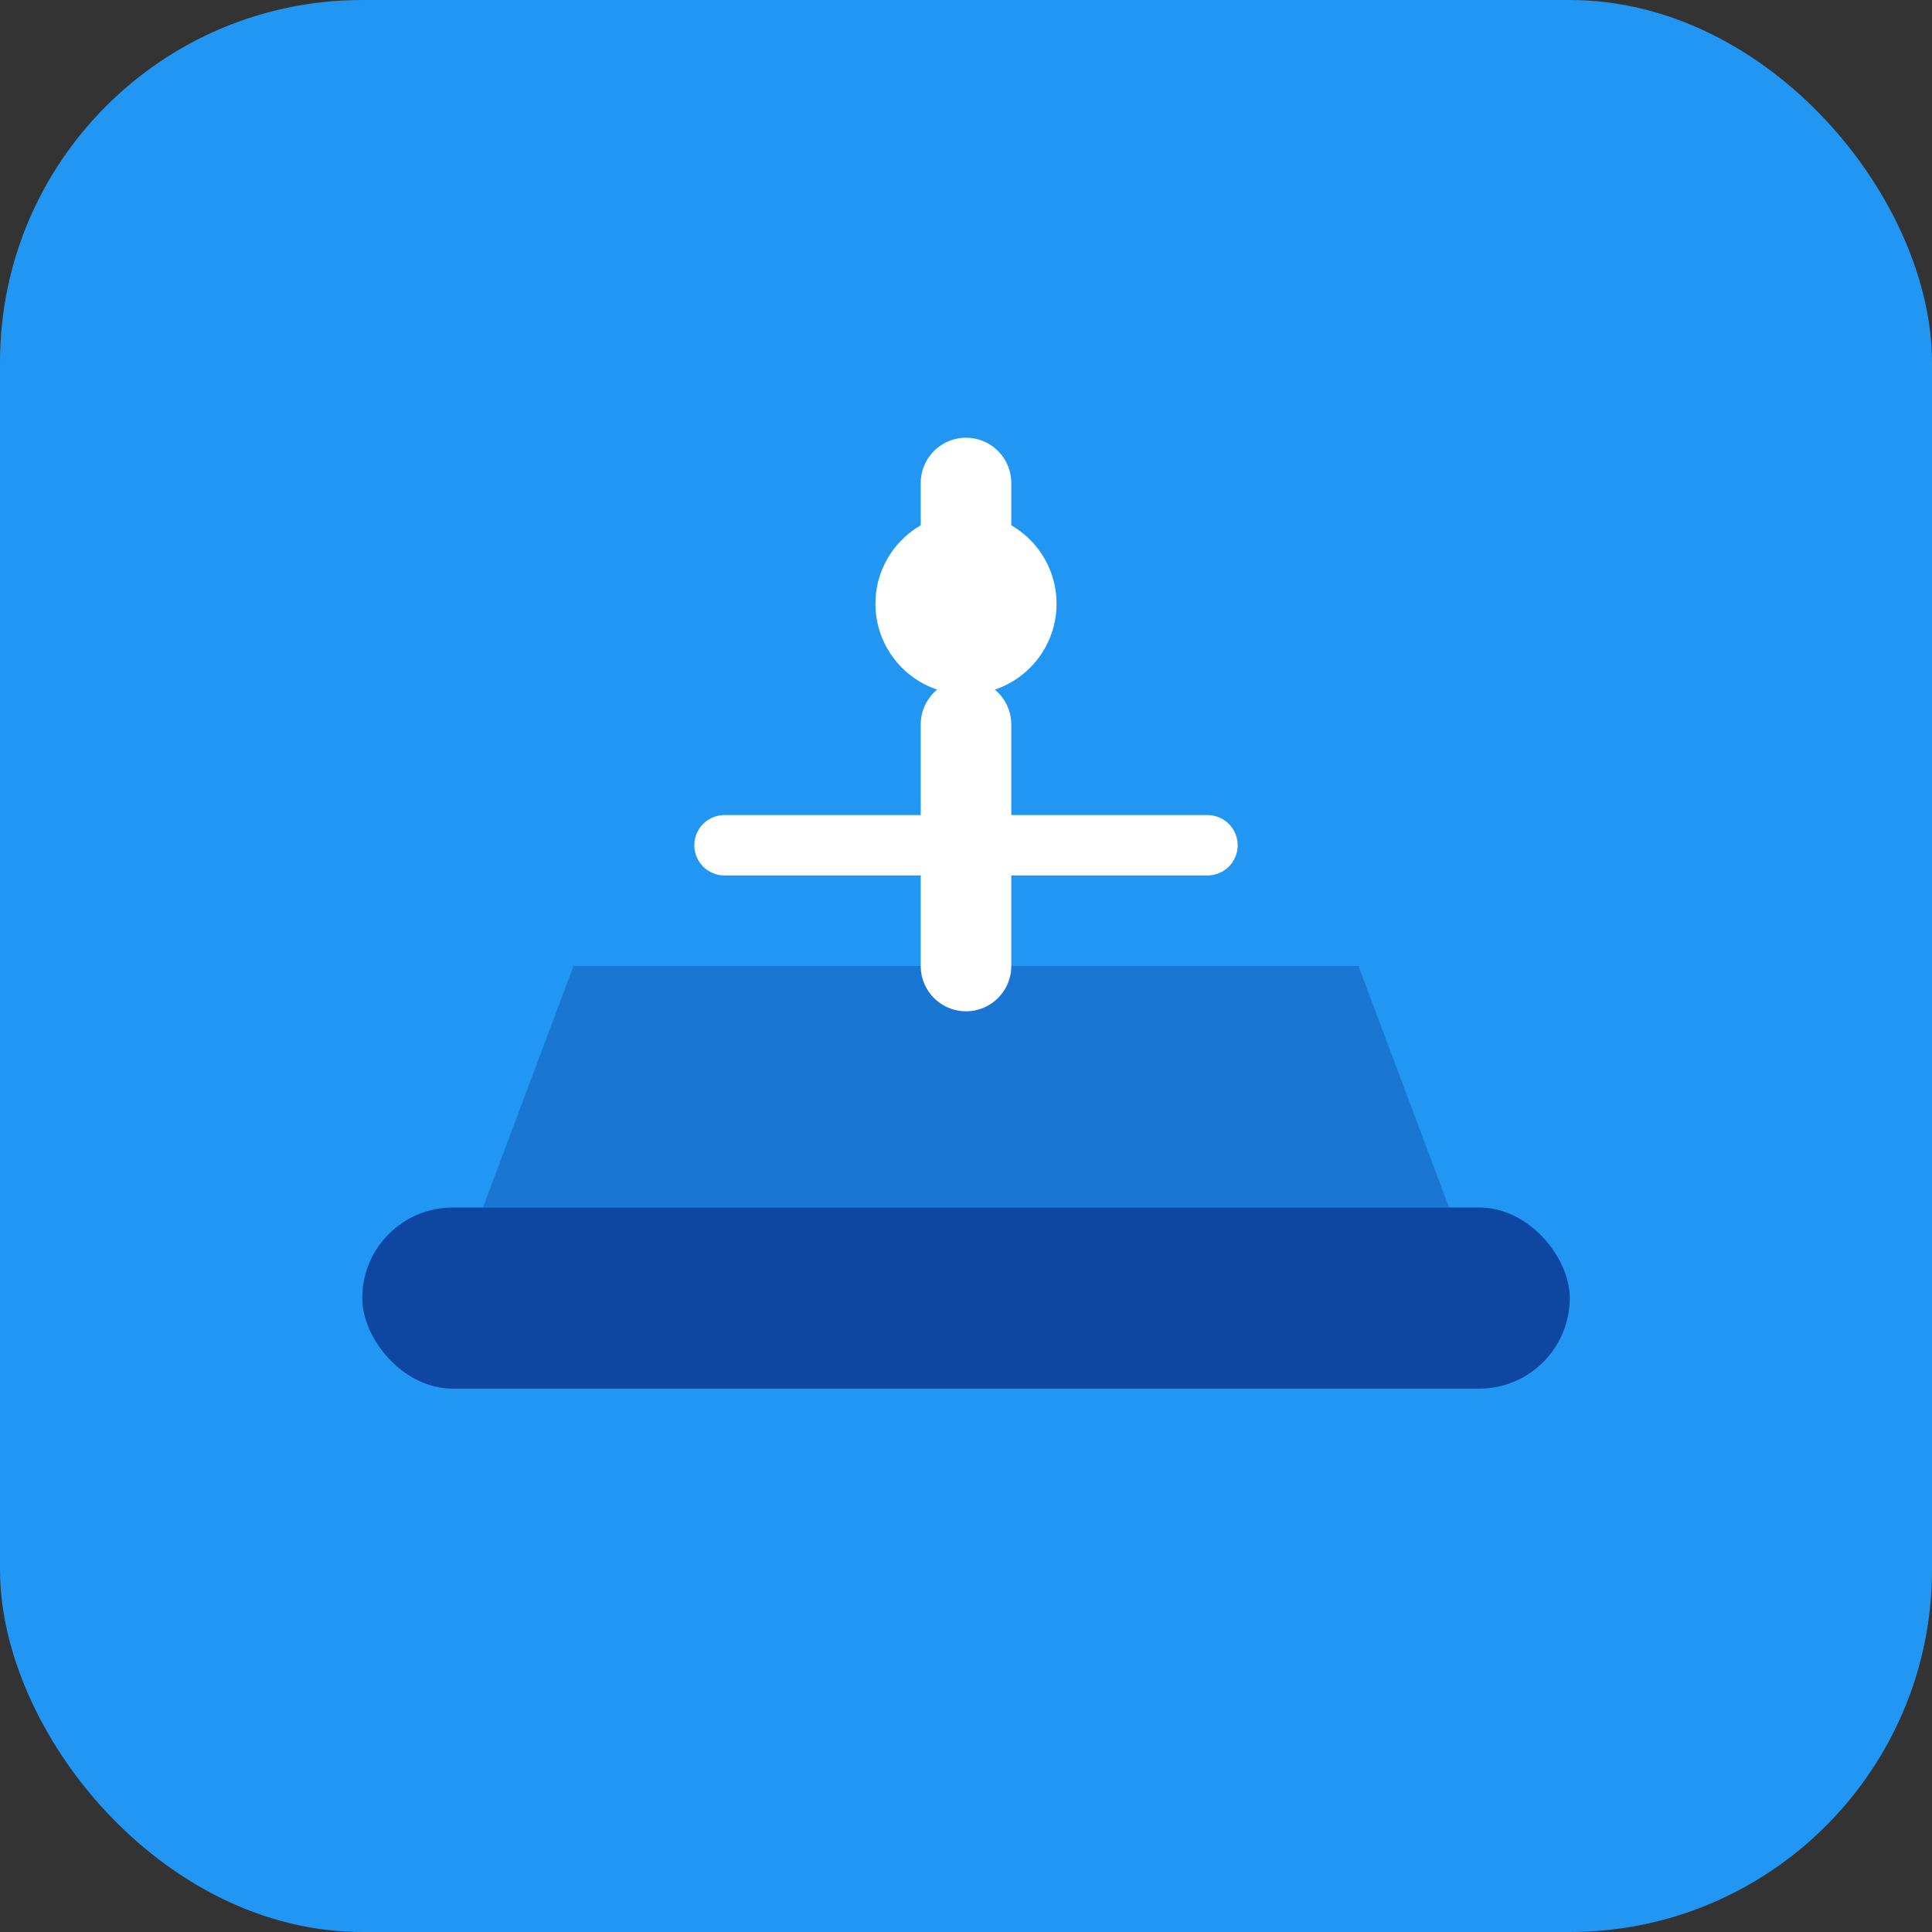 <svg width="32" height="32" viewBox="0 0 32 32" fill="none" xmlns="http://www.w3.org/2000/svg">
  <rect x="0" y="0" width="32" height="32" fill="#333333" stroke="none"/>
  <rect width="32" height="32" rx="6" fill="#2196F3"/>
  <path d="M8 20h16l-1.5-4H9.5L8 20z" fill="#1976D2"/>
  <rect x="6" y="20" width="20" height="3" rx="1.5" fill="#0D47A1"/>
  <path d="M16 12v4M16 8v2" stroke="#FFF" stroke-width="1.5" stroke-linecap="round"/>
  <circle cx="16" cy="10" r="1.5" fill="#FFF"/>
  <path d="M12 14h8" stroke="#FFF" stroke-width="1" stroke-linecap="round"/>
</svg>